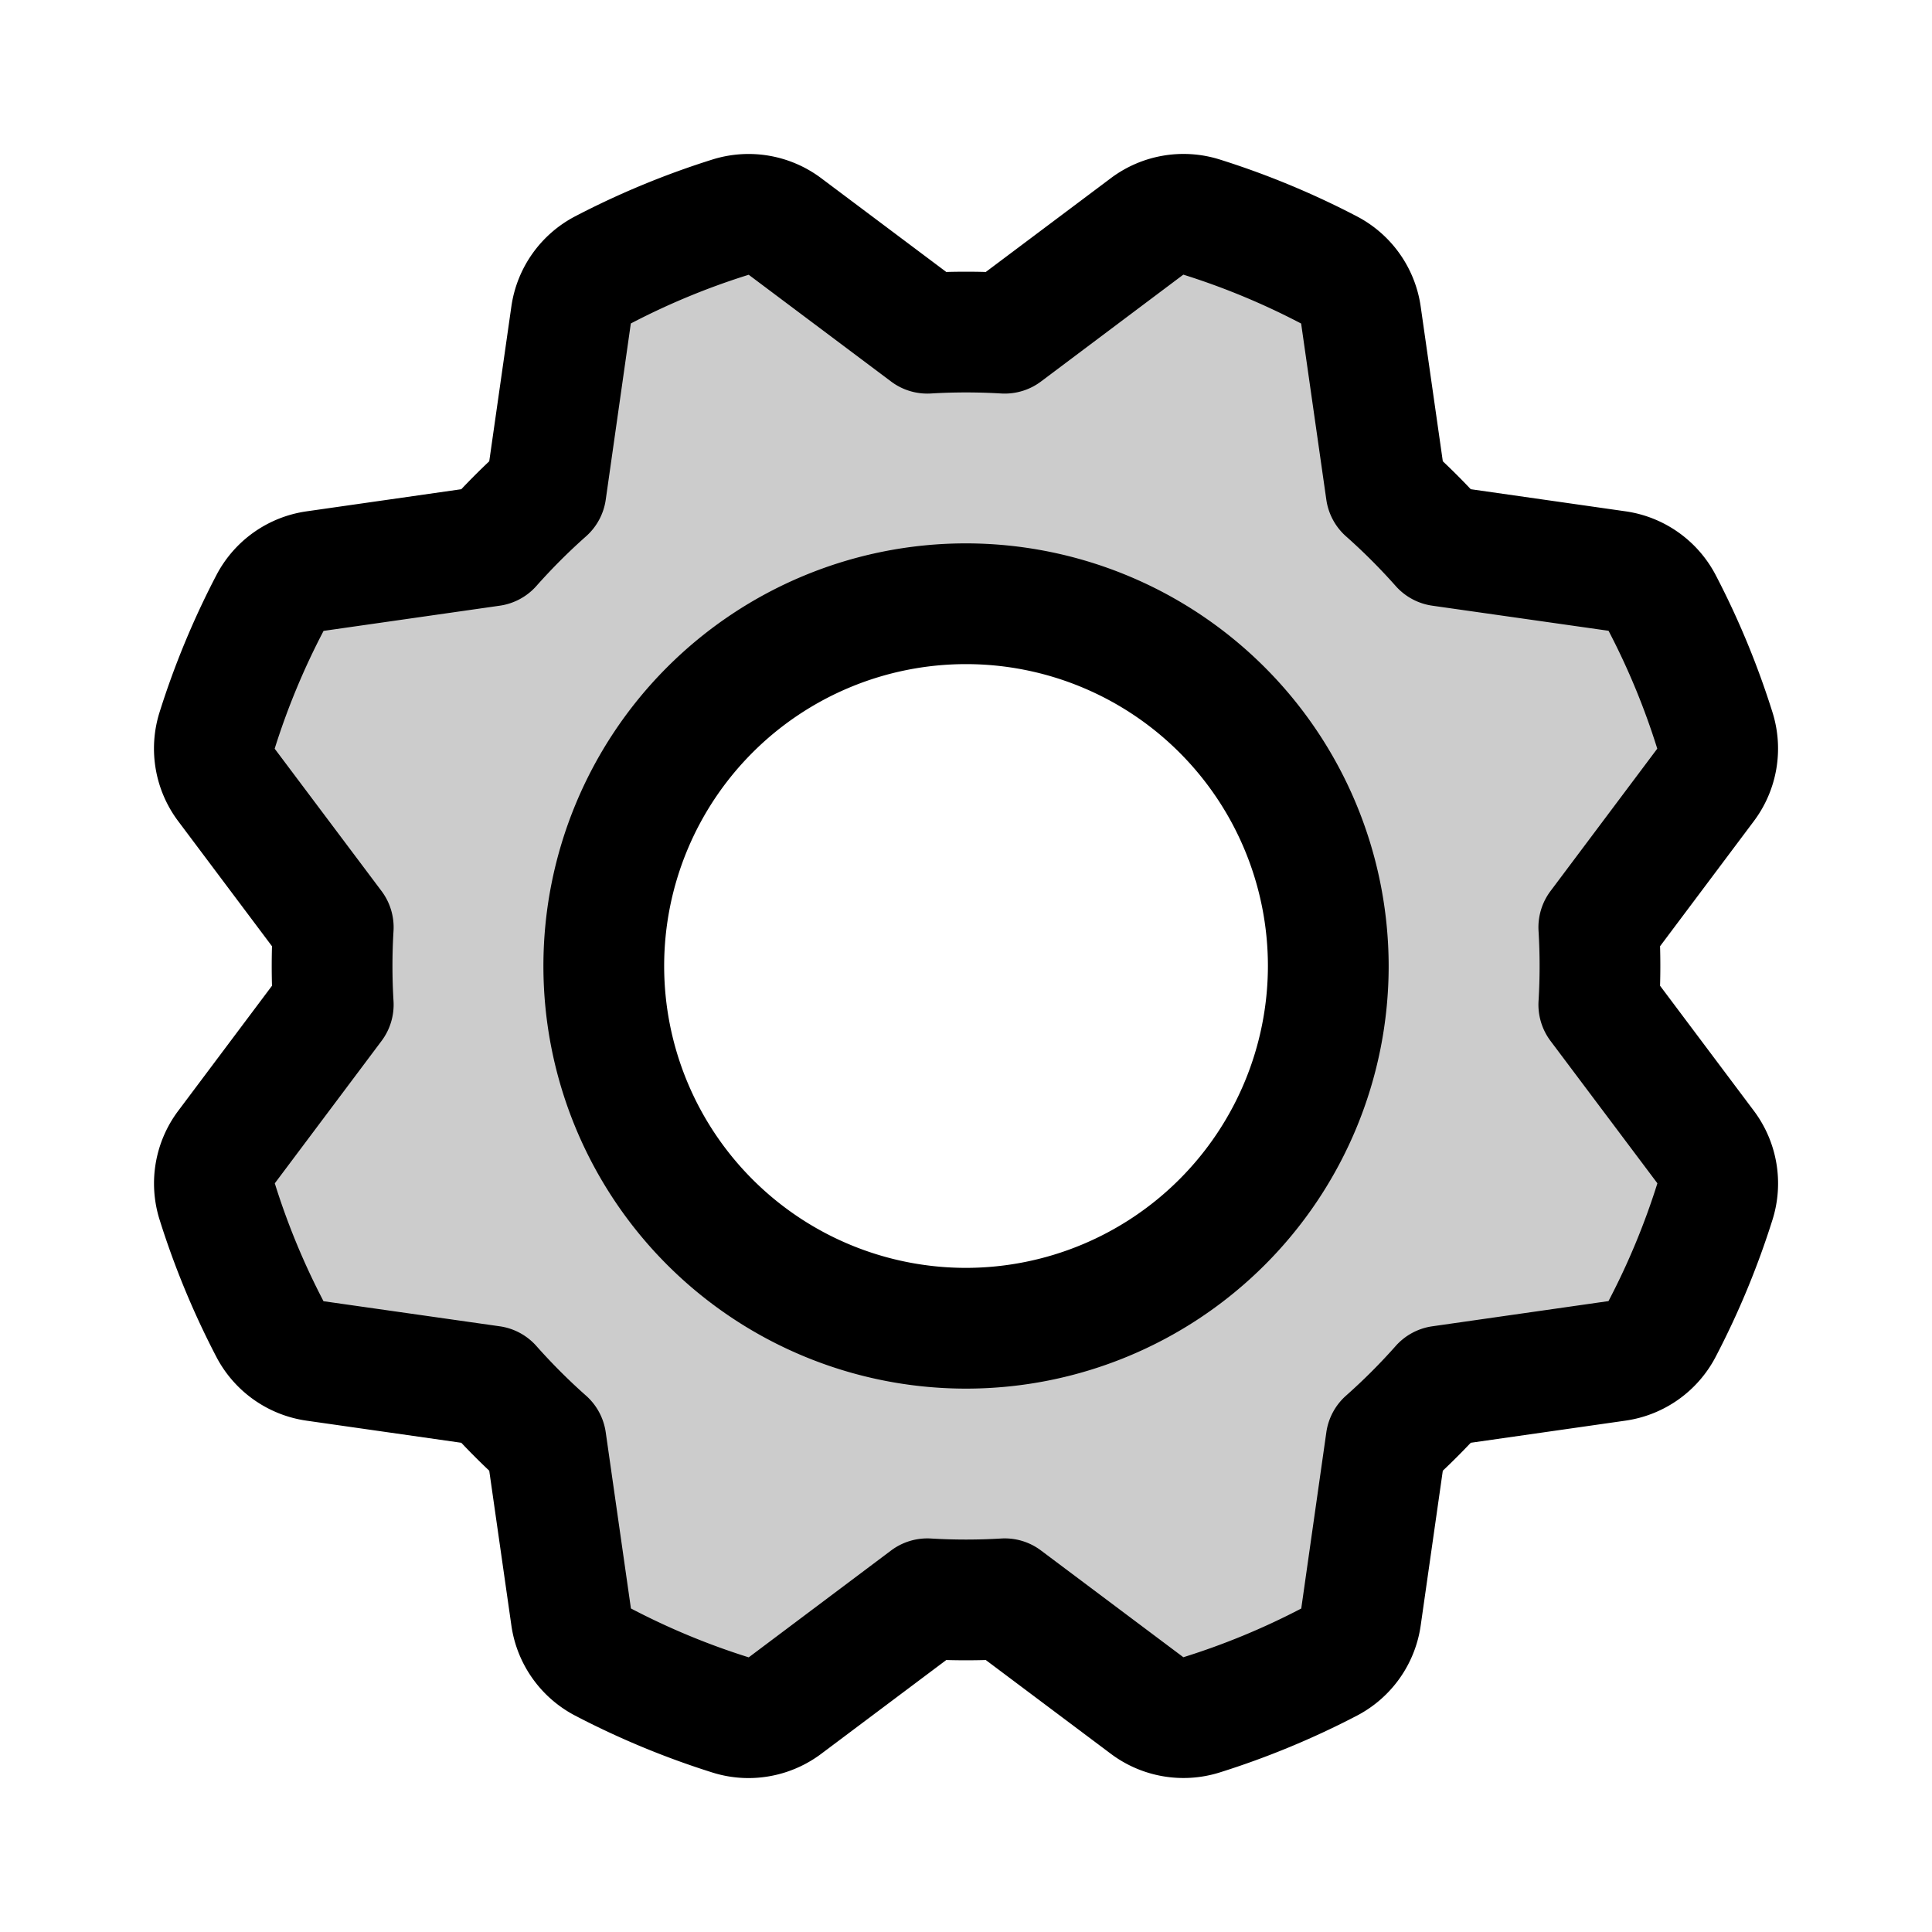 <svg xmlns="http://www.w3.org/2000/svg" viewBox="0 0 256.001 256.001" fill="currentColor"><g opacity="0.2"><path d="M226.004,151.999l-14.153-18.87q.153-2.544.154-5.127,0-2.583-.154-5.129v-.001l14.148-18.869a7.997,7.997,0,0,0,1.246-7.179,103.321,103.321,0,0,0-7.01-16.943,8.002,8.002,0,0,0-5.964-4.206l-23.351-3.336q-1.691-1.907-3.517-3.734-1.827-1.827-3.735-3.518v-0l-3.339-23.347a7.996,7.996,0,0,0-4.196-5.958,103.334,103.334,0,0,0-16.937-7.023,8.003,8.003,0,0,0-7.192,1.243L133.133,44.154q-2.544-.153-5.127-.154-2.583,0-5.129.154l-0-0L104.007,30.006a7.994,7.994,0,0,0-7.179-1.246,103.352,103.352,0,0,0-16.943,7.01,8.003,8.003,0,0,0-4.206,5.964L72.343,65.085q-1.907,1.691-3.735,3.517-1.827,1.827-3.518,3.736l-0.0 0L41.744,75.677a7.997,7.997,0,0,0-5.958,4.196A103.332,103.332,0,0,0,28.763,96.81a8.003,8.003,0,0,0,1.243,7.192l14.153,18.87q-.153,2.544-.154,5.127,0,2.583.154,5.129v.001l-14.148,18.869a7.997,7.997,0,0,0-1.246,7.179,103.321,103.321,0,0,0,7.01,16.943,8.002,8.002,0,0,0,5.964,4.206l23.351,3.336q1.691,1.907,3.517,3.734,1.827,1.827,3.735,3.518l0.0 0,3.338,23.347a7.996,7.996,0,0,0,4.196,5.958,103.352,103.352,0,0,0,16.937,7.023,8.004,8.004,0,0,0,7.192-1.243l18.87-14.153q2.544.153,5.127.154,2.583,0,5.129-.154l0.0 0,18.87,14.148a7.994,7.994,0,0,0,7.179,1.246,103.352,103.352,0,0,0,16.943-7.01,8.003,8.003,0,0,0,4.206-5.964l3.336-23.351q1.907-1.691,3.734-3.517,1.827-1.827,3.518-3.736l0-0,23.347-3.339a7.997,7.997,0,0,0,5.958-4.196,103.331,103.331,0,0,0,7.023-16.937A8.004,8.004,0,0,0,226.004,151.999ZM128.005,176a48,48,0,1,1,48-48A48,48,0,0,1,128.005,176Z"/></g><path d="M128.005,72a56,56,0,1,0,56,56A56.064,56.064,0,0,0,128.005,72Zm0,96a40,40,0,1,1,40-40A40.045,40.045,0,0,1,128.005,168Zm104.399-20.801-12.436-16.581c.024-.873.037-1.747.037-2.617,0-.87-.012-1.745-.037-2.62l12.431-16.58a16.027,16.027,0,0,0,2.48-14.37,111.771,111.771,0,0,0-7.553-18.255,16.033,16.033,0,0,0-11.925-8.422l-20.518-2.931q-.899-.952-1.824-1.877-.923-.923-1.878-1.826L188.248,40.606a16.031,16.031,0,0,0-8.408-11.914A111.636,111.636,0,0,0,161.591,21.125a16.038,16.038,0,0,0-14.388,2.476L130.623,36.037c-1.748-.048-3.489-.048-5.236,0L108.806,23.604A16.036,16.036,0,0,0,94.436,21.126a111.642,111.642,0,0,0-18.252,7.553,16.033,16.033,0,0,0-8.424,11.925L64.828,61.121q-.954.902-1.876,1.825-.924.924-1.827,1.878L40.61,67.757a16.03,16.03,0,0,0-11.913,8.408,111.66,111.66,0,0,0-7.567,18.248,16.035,16.035,0,0,0,2.476,14.388L36.041,125.382c-.024.873-.037,1.747-.037,2.617,0,.87.012,1.745.037,2.62L23.611,147.198a16.027,16.027,0,0,0-2.48,14.37,111.771,111.771,0,0,0,7.553,18.255,16.033,16.033,0,0,0,11.925,8.422L61.126,191.176q.899.952,1.824,1.877.923.923,1.878,1.826l2.934,20.515a16.031,16.031,0,0,0,8.408,11.914,111.636,111.636,0,0,0,18.248,7.567,15.896,15.896,0,0,0,4.762.729,16.062,16.062,0,0,0,9.626-3.205l16.58-12.436c1.748.049,3.489.049,5.236,0l16.581,12.432a16.036,16.036,0,0,0,14.37,2.479,111.643,111.643,0,0,0,18.252-7.553,16.033,16.033,0,0,0,8.424-11.925l2.931-20.518q.954-.902,1.876-1.825.924-.924,1.827-1.878l20.515-2.934a16.03,16.03,0,0,0,11.913-8.408,111.659,111.659,0,0,0,7.567-18.248A16.035,16.035,0,0,0,232.404,147.199Zm-19.27,25.205-23.348,3.339a7.998,7.998,0,0,0-4.854,2.614c-1.02,1.149-2.092,2.288-3.188,3.385-1.088,1.088-2.227,2.161-3.384,3.187a8,8,0,0,0-2.612,4.854l-3.325,23.355a94.756,94.756,0,0,1-15.62,6.455l-18.87-14.148a7.97,7.97,0,0,0-5.279-1.584,78.093,78.093,0,0,1-9.295,0,8.011,8.011,0,0,0-5.281,1.585L99.211,219.609a94.797,94.797,0,0,1-15.61-6.48l-3.339-23.347a7.998,7.998,0,0,0-2.613-4.854c-1.154-1.022-2.293-2.095-3.384-3.187-1.095-1.096-2.167-2.235-3.188-3.385a7.996,7.996,0,0,0-4.855-2.613l-23.355-3.325a94.748,94.748,0,0,1-6.455-15.621l14.147-18.87a7.999,7.999,0,0,0,1.585-5.28c-.093-1.536-.14-3.1-.14-4.647,0-1.546.047-3.11.14-4.647a8.002,8.002,0,0,0-1.586-5.28L36.396,99.206A94.835,94.835,0,0,1,42.876,83.596l23.348-3.339a7.998,7.998,0,0,0,4.854-2.614c1.02-1.149,2.092-2.288,3.188-3.385,1.088-1.088,2.227-2.161,3.384-3.187A8,8,0,0,0,80.263,66.217l3.325-23.355A94.756,94.756,0,0,1,99.208,36.407l18.869,14.148a7.981,7.981,0,0,0,5.28,1.584,78.093,78.093,0,0,1,9.295,0,8,8,0,0,0,5.281-1.585l18.865-14.163a94.797,94.797,0,0,1,15.61,6.48l3.339,23.347a7.998,7.998,0,0,0,2.613,4.854c1.154,1.022,2.293,2.095,3.384,3.187,1.095,1.096,2.167,2.235,3.188,3.385a7.996,7.996,0,0,0,4.855,2.613l23.355,3.325a94.749,94.749,0,0,1,6.455,15.621L205.45,118.073a7.999,7.999,0,0,0-1.585,5.28c.093,1.536.14,3.1.14,4.647,0,1.546-.047,3.11-.14,4.647a8.002,8.002,0,0,0,1.586,5.28L219.614,156.794A94.836,94.836,0,0,1,213.134,172.404Z"/></svg>
